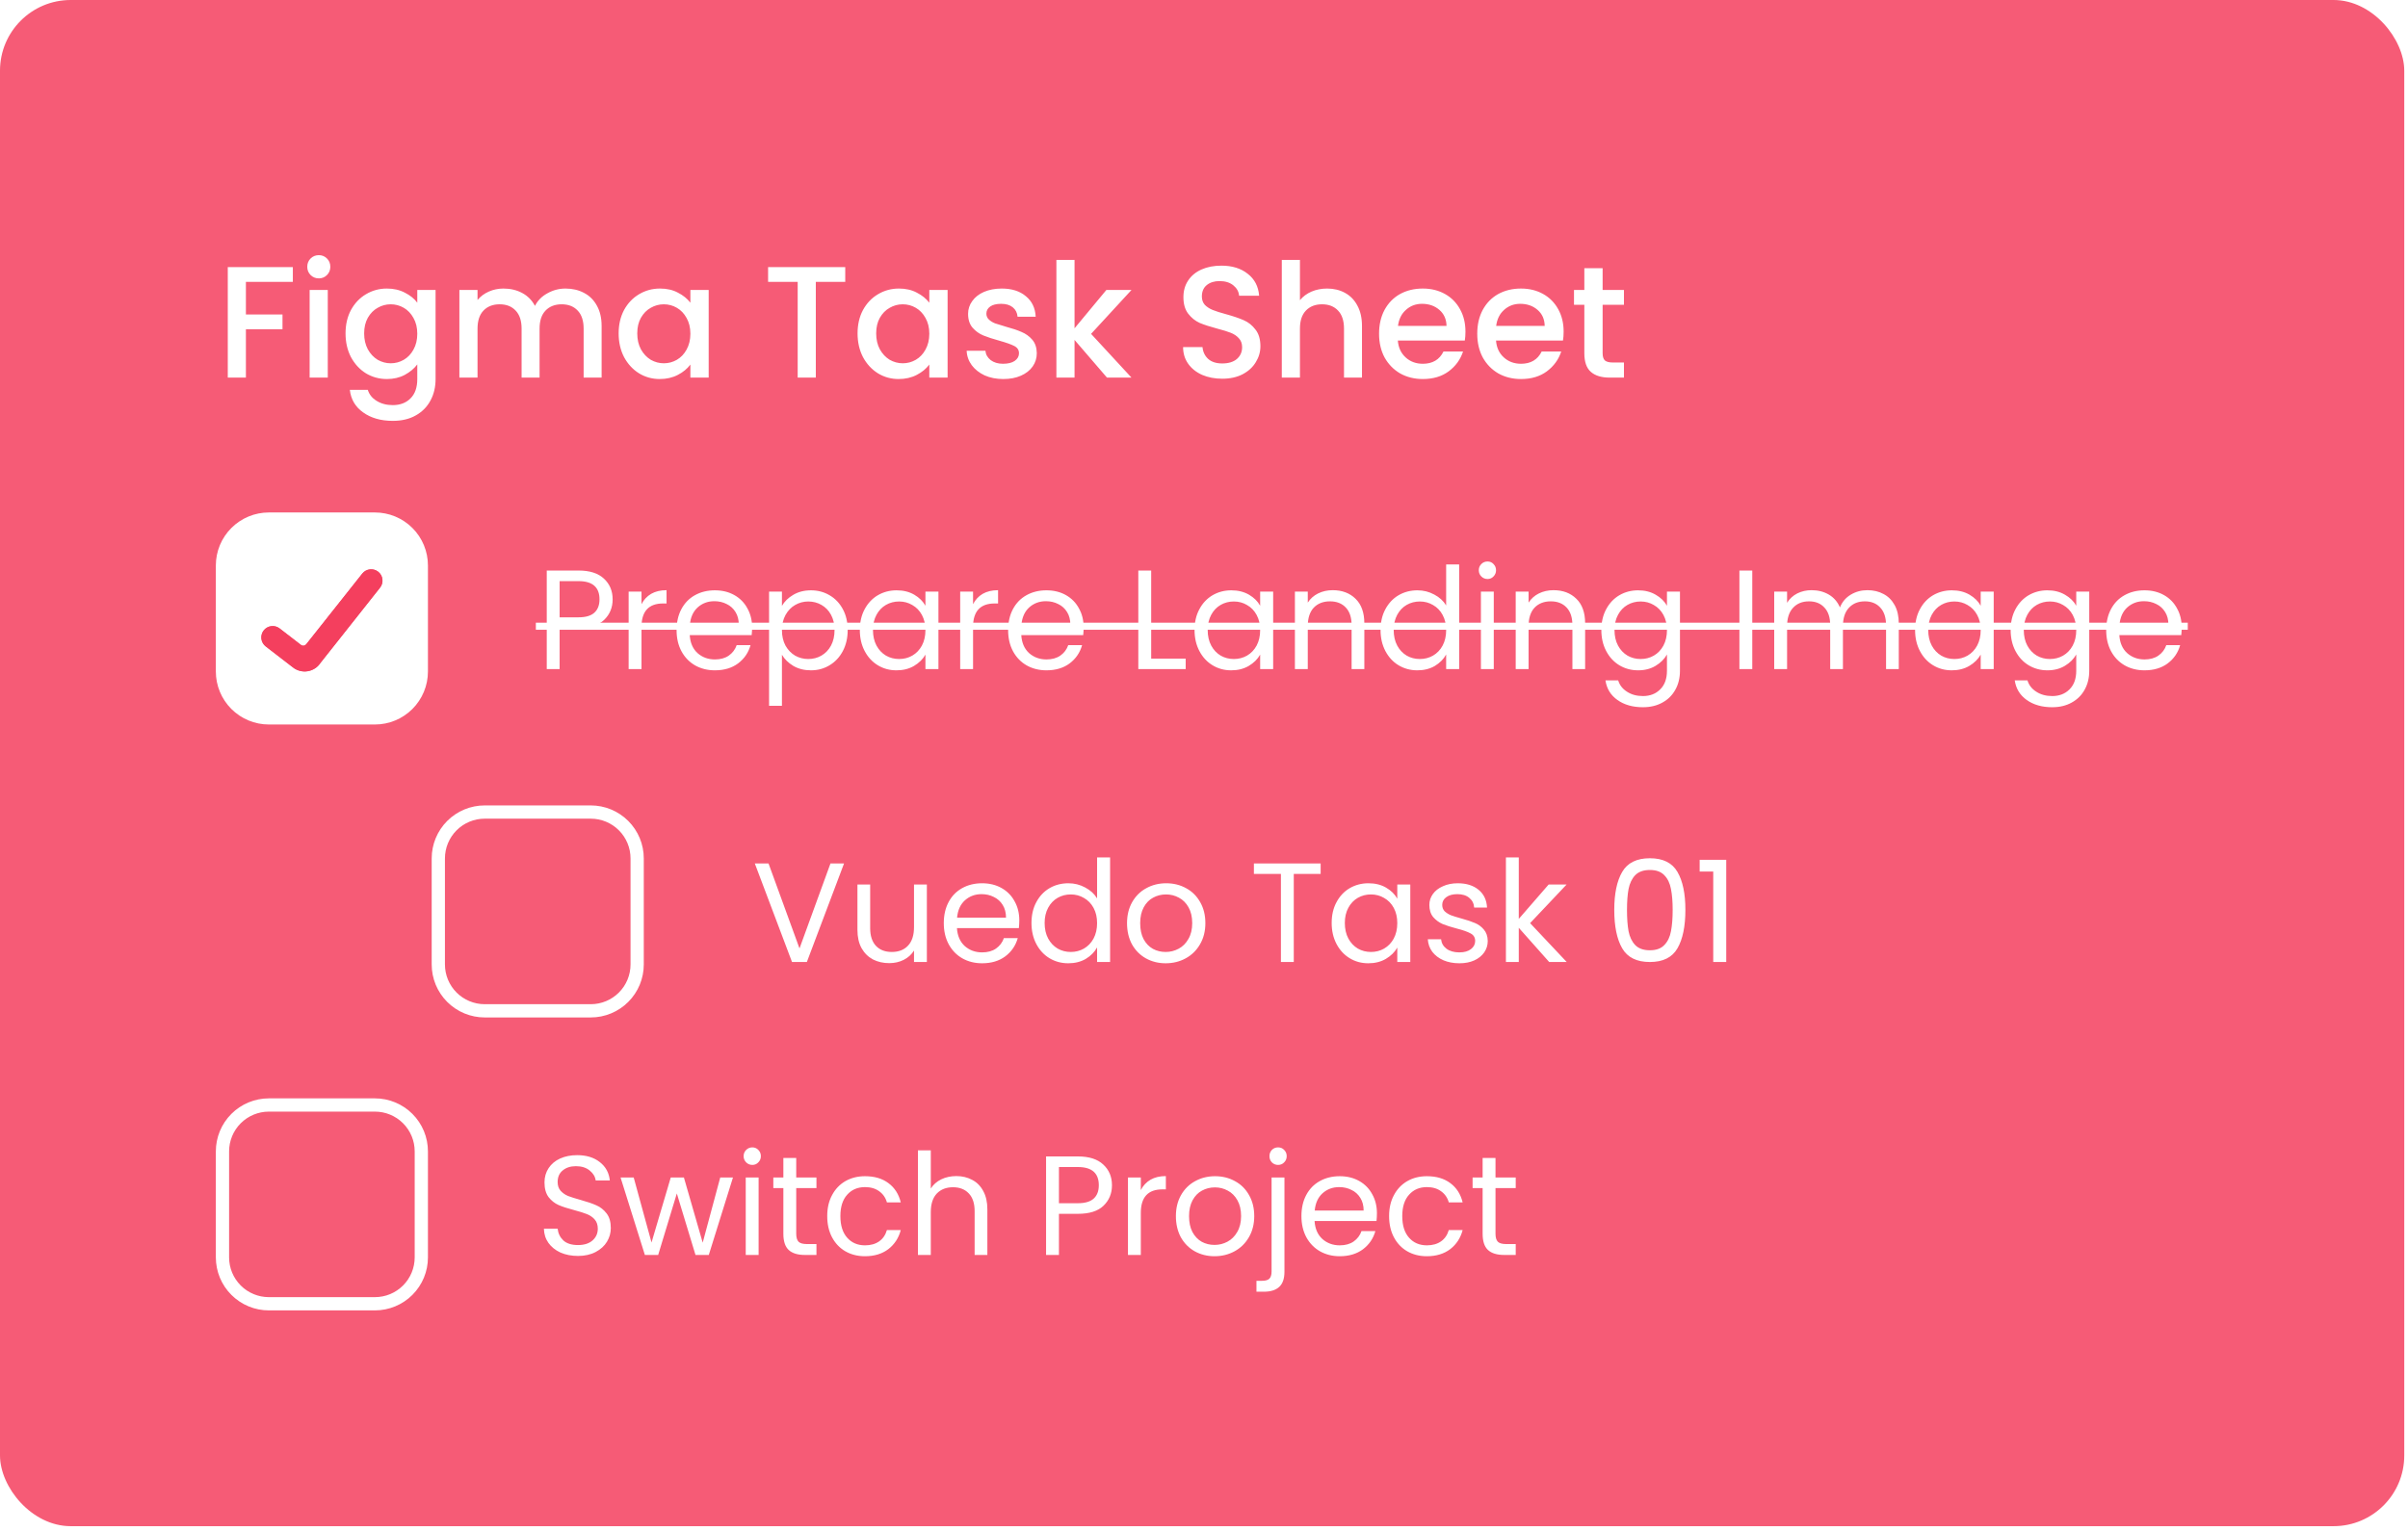 <svg width="357" height="227" viewBox="0 0 357 227" fill="none" xmlns="http://www.w3.org/2000/svg">
<g filter="url(#filter0_b_101_182)">
<rect width="356.445" height="226.336" rx="10.482" fill="#F43F5E" fill-opacity="0.85"/>
<path d="M43.415 39.609V41.803H36.457V46.637H41.882V48.831H36.457V56H33.769V39.609H43.415ZM47.274 41.284C46.787 41.284 46.378 41.118 46.048 40.788C45.718 40.458 45.553 40.049 45.553 39.562C45.553 39.075 45.718 38.666 46.048 38.336C46.378 38.005 46.787 37.84 47.274 37.84C47.746 37.84 48.147 38.005 48.477 38.336C48.807 38.666 48.972 39.075 48.972 39.562C48.972 40.049 48.807 40.458 48.477 40.788C48.147 41.118 47.746 41.284 47.274 41.284ZM48.595 43.005V56H45.906V43.005H48.595ZM57.36 42.793C58.367 42.793 59.255 42.997 60.025 43.406C60.811 43.799 61.425 44.294 61.865 44.892V43.005H64.577V56.212C64.577 57.407 64.325 58.468 63.822 59.396C63.319 60.339 62.588 61.078 61.629 61.613C60.686 62.148 59.554 62.415 58.233 62.415C56.472 62.415 55.01 61.998 53.846 61.165C52.683 60.347 52.023 59.231 51.865 57.816H54.53C54.735 58.492 55.167 59.035 55.827 59.443C56.503 59.868 57.305 60.08 58.233 60.08C59.318 60.08 60.19 59.75 60.851 59.09C61.527 58.429 61.865 57.47 61.865 56.212V54.042C61.409 54.656 60.788 55.175 60.002 55.599C59.231 56.008 58.351 56.212 57.36 56.212C56.228 56.212 55.191 55.929 54.247 55.363C53.32 54.782 52.581 53.98 52.03 52.958C51.496 51.92 51.228 50.749 51.228 49.444C51.228 48.139 51.496 46.983 52.03 45.977C52.581 44.971 53.32 44.192 54.247 43.642C55.191 43.076 56.228 42.793 57.36 42.793ZM61.865 49.491C61.865 48.595 61.676 47.816 61.299 47.156C60.937 46.496 60.458 45.992 59.86 45.647C59.263 45.301 58.618 45.128 57.926 45.128C57.234 45.128 56.59 45.301 55.992 45.647C55.395 45.977 54.908 46.472 54.53 47.132C54.169 47.777 53.988 48.547 53.988 49.444C53.988 50.34 54.169 51.126 54.53 51.802C54.908 52.478 55.395 52.997 55.992 53.359C56.606 53.705 57.25 53.877 57.926 53.877C58.618 53.877 59.263 53.705 59.86 53.359C60.458 53.013 60.937 52.51 61.299 51.849C61.676 51.173 61.865 50.387 61.865 49.491ZM83.839 42.793C84.861 42.793 85.773 43.005 86.575 43.43C87.392 43.854 88.029 44.483 88.485 45.316C88.957 46.15 89.192 47.156 89.192 48.335V56H86.527V48.736C86.527 47.573 86.237 46.684 85.655 46.071C85.073 45.442 84.279 45.128 83.273 45.128C82.266 45.128 81.465 45.442 80.867 46.071C80.285 46.684 79.995 47.573 79.995 48.736V56H77.33V48.736C77.33 47.573 77.039 46.684 76.457 46.071C75.875 45.442 75.081 45.128 74.075 45.128C73.069 45.128 72.267 45.442 71.669 46.071C71.088 46.684 70.797 47.573 70.797 48.736V56H68.108V43.005H70.797V44.491C71.237 43.956 71.795 43.54 72.471 43.241C73.147 42.942 73.871 42.793 74.641 42.793C75.679 42.793 76.606 43.013 77.424 43.453C78.242 43.894 78.87 44.53 79.311 45.364C79.704 44.578 80.317 43.956 81.15 43.501C81.984 43.029 82.88 42.793 83.839 42.793ZM91.717 49.444C91.717 48.139 91.985 46.983 92.519 45.977C93.069 44.971 93.808 44.192 94.736 43.642C95.679 43.076 96.717 42.793 97.849 42.793C98.871 42.793 99.759 42.997 100.514 43.406C101.285 43.799 101.898 44.294 102.354 44.892V43.005H105.066V56H102.354V54.066C101.898 54.679 101.277 55.19 100.491 55.599C99.704 56.008 98.808 56.212 97.802 56.212C96.686 56.212 95.664 55.929 94.736 55.363C93.808 54.782 93.069 53.98 92.519 52.958C91.985 51.92 91.717 50.749 91.717 49.444ZM102.354 49.491C102.354 48.595 102.165 47.816 101.788 47.156C101.426 46.496 100.946 45.992 100.349 45.647C99.752 45.301 99.107 45.128 98.415 45.128C97.723 45.128 97.079 45.301 96.481 45.647C95.884 45.977 95.396 46.472 95.019 47.132C94.657 47.777 94.477 48.547 94.477 49.444C94.477 50.34 94.657 51.126 95.019 51.802C95.396 52.478 95.884 52.997 96.481 53.359C97.094 53.705 97.739 53.877 98.415 53.877C99.107 53.877 99.752 53.705 100.349 53.359C100.946 53.013 101.426 52.51 101.788 51.849C102.165 51.173 102.354 50.387 102.354 49.491ZM125.313 39.609V41.803H120.95V56H118.261V41.803H113.874V39.609H125.313ZM127.139 49.444C127.139 48.139 127.407 46.983 127.941 45.977C128.491 44.971 129.23 44.192 130.158 43.642C131.101 43.076 132.139 42.793 133.271 42.793C134.293 42.793 135.181 42.997 135.936 43.406C136.706 43.799 137.32 44.294 137.776 44.892V43.005H140.488V56H137.776V54.066C137.32 54.679 136.699 55.19 135.913 55.599C135.126 56.008 134.23 56.212 133.224 56.212C132.108 56.212 131.086 55.929 130.158 55.363C129.23 54.782 128.491 53.98 127.941 52.958C127.407 51.92 127.139 50.749 127.139 49.444ZM137.776 49.491C137.776 48.595 137.587 47.816 137.21 47.156C136.848 46.496 136.368 45.992 135.771 45.647C135.174 45.301 134.529 45.128 133.837 45.128C133.145 45.128 132.501 45.301 131.903 45.647C131.306 45.977 130.818 46.472 130.441 47.132C130.079 47.777 129.899 48.547 129.899 49.444C129.899 50.34 130.079 51.126 130.441 51.802C130.818 52.478 131.306 52.997 131.903 53.359C132.516 53.705 133.161 53.877 133.837 53.877C134.529 53.877 135.174 53.705 135.771 53.359C136.368 53.013 136.848 52.51 137.21 51.849C137.587 51.173 137.776 50.387 137.776 49.491ZM148.736 56.212C147.714 56.212 146.794 56.031 145.977 55.67C145.175 55.292 144.538 54.789 144.066 54.16C143.595 53.516 143.343 52.8 143.312 52.014H146.094C146.142 52.565 146.401 53.028 146.873 53.406C147.36 53.767 147.965 53.948 148.689 53.948C149.443 53.948 150.025 53.807 150.434 53.524C150.858 53.225 151.071 52.848 151.071 52.392C151.071 51.904 150.835 51.543 150.363 51.307C149.907 51.071 149.176 50.812 148.17 50.529C147.195 50.261 146.401 50.002 145.788 49.75C145.175 49.499 144.64 49.114 144.184 48.595C143.744 48.076 143.524 47.392 143.524 46.543C143.524 45.851 143.728 45.222 144.137 44.656C144.546 44.074 145.128 43.618 145.882 43.288C146.653 42.958 147.533 42.793 148.524 42.793C150.002 42.793 151.189 43.17 152.085 43.925C152.997 44.664 153.484 45.678 153.547 46.967H150.858C150.811 46.386 150.575 45.922 150.151 45.576C149.726 45.23 149.153 45.057 148.429 45.057C147.722 45.057 147.179 45.191 146.802 45.458C146.425 45.725 146.236 46.079 146.236 46.519C146.236 46.865 146.362 47.156 146.613 47.392C146.865 47.628 147.171 47.816 147.533 47.958C147.895 48.084 148.429 48.249 149.137 48.453C150.08 48.705 150.851 48.964 151.448 49.231C152.061 49.483 152.588 49.86 153.028 50.363C153.468 50.867 153.696 51.535 153.712 52.368C153.712 53.107 153.508 53.767 153.099 54.349C152.69 54.931 152.108 55.387 151.354 55.717C150.615 56.047 149.742 56.212 148.736 56.212ZM161.758 49.514L167.749 56H164.117L159.306 50.411V56H156.617V38.548H159.306V48.689L164.023 43.005H167.749L161.758 49.514ZM181.203 56.165C180.102 56.165 179.112 55.976 178.231 55.599C177.351 55.206 176.659 54.656 176.156 53.948C175.653 53.241 175.401 52.415 175.401 51.472H178.278C178.341 52.179 178.617 52.761 179.104 53.217C179.607 53.673 180.307 53.901 181.203 53.901C182.131 53.901 182.854 53.681 183.373 53.241C183.891 52.785 184.151 52.203 184.151 51.495C184.151 50.945 183.986 50.497 183.656 50.151C183.341 49.805 182.94 49.538 182.453 49.349C181.981 49.161 181.321 48.956 180.472 48.736C179.403 48.453 178.53 48.17 177.854 47.887C177.194 47.588 176.628 47.132 176.156 46.519C175.684 45.906 175.448 45.089 175.448 44.066C175.448 43.123 175.684 42.298 176.156 41.59C176.628 40.883 177.288 40.34 178.137 39.963C178.986 39.586 179.969 39.397 181.085 39.397C182.673 39.397 183.97 39.798 184.976 40.6C185.998 41.386 186.564 42.471 186.674 43.854H183.703C183.656 43.257 183.373 42.746 182.854 42.321C182.335 41.897 181.651 41.684 180.802 41.684C180.032 41.684 179.403 41.881 178.915 42.274C178.428 42.667 178.184 43.233 178.184 43.972C178.184 44.475 178.333 44.892 178.632 45.222C178.947 45.537 179.34 45.788 179.811 45.977C180.283 46.166 180.928 46.37 181.745 46.59C182.83 46.889 183.711 47.188 184.387 47.486C185.079 47.785 185.66 48.249 186.132 48.878C186.619 49.491 186.863 50.316 186.863 51.354C186.863 52.187 186.635 52.973 186.179 53.712C185.739 54.451 185.086 55.049 184.222 55.505C183.373 55.945 182.366 56.165 181.203 56.165ZM196.757 42.793C197.747 42.793 198.628 43.005 199.398 43.43C200.184 43.854 200.798 44.483 201.238 45.316C201.694 46.15 201.922 47.156 201.922 48.335V56H199.257V48.736C199.257 47.573 198.966 46.684 198.384 46.071C197.802 45.442 197.008 45.128 196.002 45.128C194.996 45.128 194.194 45.442 193.597 46.071C193.015 46.684 192.724 47.573 192.724 48.736V56H190.035V38.548H192.724V44.515C193.18 43.964 193.754 43.54 194.446 43.241C195.153 42.942 195.924 42.793 196.757 42.793ZM217.261 49.184C217.261 49.672 217.23 50.112 217.167 50.505H207.238C207.317 51.543 207.702 52.376 208.394 53.005C209.085 53.634 209.934 53.948 210.941 53.948C212.387 53.948 213.409 53.343 214.006 52.132H216.907C216.514 53.327 215.799 54.31 214.761 55.08C213.739 55.835 212.466 56.212 210.941 56.212C209.698 56.212 208.582 55.937 207.592 55.387C206.617 54.821 205.846 54.035 205.28 53.028C204.73 52.007 204.455 50.827 204.455 49.491C204.455 48.154 204.722 46.983 205.257 45.977C205.807 44.955 206.57 44.169 207.544 43.618C208.535 43.068 209.667 42.793 210.941 42.793C212.167 42.793 213.26 43.06 214.219 43.595C215.178 44.129 215.925 44.884 216.459 45.859C216.994 46.818 217.261 47.926 217.261 49.184ZM214.455 48.335C214.439 47.345 214.085 46.551 213.393 45.953C212.702 45.356 211.845 45.057 210.823 45.057C209.895 45.057 209.101 45.356 208.441 45.953C207.78 46.535 207.387 47.329 207.261 48.335H214.455ZM231.817 49.184C231.817 49.672 231.785 50.112 231.722 50.505H221.794C221.872 51.543 222.257 52.376 222.949 53.005C223.641 53.634 224.49 53.948 225.496 53.948C226.943 53.948 227.965 53.343 228.562 52.132H231.463C231.07 53.327 230.355 54.31 229.317 55.08C228.295 55.835 227.021 56.212 225.496 56.212C224.254 56.212 223.138 55.937 222.147 55.387C221.173 54.821 220.402 54.035 219.836 53.028C219.286 52.007 219.011 50.827 219.011 49.491C219.011 48.154 219.278 46.983 219.813 45.977C220.363 44.955 221.125 44.169 222.1 43.618C223.091 43.068 224.223 42.793 225.496 42.793C226.723 42.793 227.815 43.06 228.774 43.595C229.734 44.129 230.48 44.884 231.015 45.859C231.549 46.818 231.817 47.926 231.817 49.184ZM229.01 48.335C228.995 47.345 228.641 46.551 227.949 45.953C227.257 45.356 226.4 45.057 225.378 45.057C224.451 45.057 223.657 45.356 222.996 45.953C222.336 46.535 221.943 47.329 221.817 48.335H229.01ZM237.599 45.199V52.392C237.599 52.879 237.709 53.233 237.929 53.453C238.165 53.657 238.558 53.76 239.109 53.76H240.76V56H238.637C237.426 56 236.499 55.717 235.854 55.151C235.209 54.585 234.887 53.665 234.887 52.392V45.199H233.354V43.005H234.887V39.774H237.599V43.005H240.76V45.199H237.599Z" fill="white"/>
<g clip-path="url(#clip0_101_182)">
<path d="M63.445 83.861C63.445 81.776 62.617 79.777 61.143 78.302C59.668 76.828 57.669 76 55.584 76H39.861C37.776 76 35.777 76.828 34.303 78.302C32.828 79.777 32 81.776 32 83.861V99.584C32 101.669 32.828 103.668 34.303 105.143C35.777 106.617 37.776 107.445 39.861 107.445H55.584C57.669 107.445 59.668 106.617 61.143 105.143C62.617 103.668 63.445 101.669 63.445 99.584V83.861ZM56.067 84.787C56.241 84.924 56.386 85.093 56.494 85.287C56.602 85.48 56.671 85.692 56.696 85.912C56.722 86.132 56.704 86.354 56.643 86.567C56.583 86.78 56.481 86.979 56.343 87.152L47.511 98.31C47.297 98.638 47.017 98.917 46.688 99.129C46.36 99.342 45.99 99.484 45.604 99.545C45.218 99.606 44.822 99.586 44.444 99.486C44.066 99.385 43.713 99.207 43.408 98.962L39.394 95.864C39.04 95.592 38.809 95.189 38.752 94.746C38.695 94.303 38.816 93.855 39.089 93.501C39.361 93.148 39.764 92.917 40.207 92.859C40.65 92.802 41.098 92.923 41.452 93.196L44.618 95.642C44.736 95.731 44.885 95.771 45.031 95.752C45.178 95.733 45.311 95.657 45.402 95.541L53.713 85.058C53.99 84.711 54.393 84.488 54.834 84.437C55.275 84.386 55.718 84.512 56.067 84.787Z" fill="white"/>
<path d="M56.494 85.287C56.386 85.093 56.241 84.924 56.067 84.787C55.718 84.512 55.275 84.386 54.834 84.437C54.393 84.488 53.99 84.711 53.713 85.058L45.403 95.541C45.311 95.657 45.178 95.733 45.031 95.752C44.885 95.771 44.736 95.731 44.619 95.642L41.452 93.196C41.098 92.923 40.65 92.802 40.207 92.859C39.764 92.917 39.362 93.148 39.089 93.501C38.816 93.855 38.695 94.303 38.752 94.746C38.809 95.189 39.04 95.592 39.394 95.864L43.408 98.962C43.713 99.207 44.066 99.385 44.444 99.486C44.823 99.586 45.218 99.606 45.604 99.545C45.99 99.484 46.36 99.342 46.688 99.129C47.017 98.917 47.297 98.638 47.512 98.31L56.343 87.152C56.481 86.979 56.583 86.78 56.644 86.567C56.704 86.354 56.722 86.132 56.697 85.912C56.671 85.692 56.602 85.48 56.494 85.287Z" fill="#F43F5E"/>
</g>
<path d="M90.828 88.888C90.828 90.103 90.409 91.117 89.571 91.927C88.746 92.724 87.481 93.122 85.776 93.122H82.967V99.223H81.059V84.611H85.776C87.425 84.611 88.676 85.009 89.529 85.806C90.395 86.603 90.828 87.63 90.828 88.888ZM85.776 91.55C86.838 91.55 87.621 91.319 88.124 90.858C88.627 90.397 88.879 89.74 88.879 88.888C88.879 87.085 87.845 86.183 85.776 86.183H82.967V91.55H85.776ZM95.107 89.6C95.442 88.944 95.918 88.433 96.533 88.07C97.162 87.707 97.923 87.525 98.818 87.525V89.496H98.314C96.176 89.496 95.107 90.656 95.107 92.975V99.223H93.199V87.735H95.107V89.6ZM111.502 93.038C111.502 93.402 111.481 93.786 111.439 94.191H102.257C102.327 95.323 102.711 96.211 103.41 96.854C104.122 97.483 104.982 97.797 105.988 97.797C106.813 97.797 107.498 97.609 108.043 97.231C108.602 96.84 108.993 96.323 109.217 95.68H111.271C110.963 96.784 110.349 97.685 109.426 98.384C108.504 99.069 107.358 99.411 105.988 99.411C104.898 99.411 103.92 99.167 103.053 98.678C102.201 98.189 101.53 97.497 101.041 96.602C100.552 95.694 100.307 94.646 100.307 93.458C100.307 92.27 100.545 91.229 101.02 90.334C101.495 89.44 102.159 88.755 103.011 88.28C103.878 87.791 104.87 87.546 105.988 87.546C107.078 87.546 108.043 87.784 108.881 88.259C109.72 88.734 110.363 89.391 110.81 90.229C111.271 91.054 111.502 91.99 111.502 93.038ZM109.531 92.64C109.531 91.913 109.37 91.291 109.049 90.774C108.727 90.243 108.287 89.845 107.728 89.579C107.183 89.3 106.575 89.16 105.904 89.16C104.94 89.16 104.115 89.468 103.431 90.083C102.76 90.698 102.375 91.55 102.278 92.64H109.531ZM115.927 89.852C116.305 89.195 116.864 88.65 117.604 88.217C118.359 87.77 119.233 87.546 120.225 87.546C121.245 87.546 122.167 87.791 122.992 88.28C123.831 88.769 124.487 89.461 124.963 90.355C125.438 91.236 125.675 92.263 125.675 93.437C125.675 94.597 125.438 95.631 124.963 96.539C124.487 97.448 123.831 98.153 122.992 98.657C122.167 99.16 121.245 99.411 120.225 99.411C119.247 99.411 118.38 99.195 117.625 98.761C116.885 98.314 116.319 97.762 115.927 97.105V104.673H114.02V87.735H115.927V89.852ZM123.726 93.437C123.726 92.57 123.551 91.816 123.202 91.173C122.852 90.53 122.377 90.041 121.776 89.705C121.189 89.37 120.539 89.202 119.827 89.202C119.128 89.202 118.478 89.377 117.877 89.726C117.29 90.062 116.815 90.558 116.451 91.215C116.102 91.858 115.927 92.605 115.927 93.458C115.927 94.324 116.102 95.086 116.451 95.743C116.815 96.386 117.29 96.882 117.877 97.231C118.478 97.567 119.128 97.734 119.827 97.734C120.539 97.734 121.189 97.567 121.776 97.231C122.377 96.882 122.852 96.386 123.202 95.743C123.551 95.086 123.726 94.317 123.726 93.437ZM127.474 93.437C127.474 92.263 127.711 91.236 128.186 90.355C128.662 89.461 129.311 88.769 130.136 88.28C130.975 87.791 131.904 87.546 132.924 87.546C133.93 87.546 134.804 87.763 135.545 88.196C136.285 88.629 136.837 89.174 137.201 89.831V87.735H139.129V99.223H137.201V97.084C136.823 97.755 136.257 98.314 135.503 98.761C134.762 99.195 133.895 99.411 132.903 99.411C131.883 99.411 130.961 99.16 130.136 98.657C129.311 98.153 128.662 97.448 128.186 96.539C127.711 95.631 127.474 94.597 127.474 93.437ZM137.201 93.458C137.201 92.591 137.026 91.837 136.677 91.194C136.327 90.551 135.852 90.062 135.251 89.726C134.664 89.377 134.014 89.202 133.301 89.202C132.589 89.202 131.939 89.37 131.352 89.705C130.765 90.041 130.297 90.53 129.947 91.173C129.598 91.816 129.423 92.57 129.423 93.437C129.423 94.317 129.598 95.086 129.947 95.743C130.297 96.386 130.765 96.882 131.352 97.231C131.939 97.567 132.589 97.734 133.301 97.734C134.014 97.734 134.664 97.567 135.251 97.231C135.852 96.882 136.327 96.386 136.677 95.743C137.026 95.086 137.201 94.324 137.201 93.458ZM144.261 89.6C144.596 88.944 145.071 88.433 145.686 88.07C146.315 87.707 147.077 87.525 147.971 87.525V89.496H147.468C145.33 89.496 144.261 90.656 144.261 92.975V99.223H142.353V87.735H144.261V89.6ZM160.655 93.038C160.655 93.402 160.634 93.786 160.592 94.191H151.41C151.48 95.323 151.865 96.211 152.563 96.854C153.276 97.483 154.136 97.797 155.142 97.797C155.966 97.797 156.651 97.609 157.196 97.231C157.755 96.84 158.147 96.323 158.37 95.68H160.425C160.117 96.784 159.502 97.685 158.58 98.384C157.657 99.069 156.511 99.411 155.142 99.411C154.052 99.411 153.073 99.167 152.207 98.678C151.354 98.189 150.684 97.497 150.194 96.602C149.705 95.694 149.461 94.646 149.461 93.458C149.461 92.27 149.698 91.229 150.173 90.334C150.649 89.44 151.313 88.755 152.165 88.28C153.032 87.791 154.024 87.546 155.142 87.546C156.232 87.546 157.196 87.784 158.035 88.259C158.873 88.734 159.516 89.391 159.963 90.229C160.425 91.054 160.655 91.99 160.655 93.038ZM158.685 92.64C158.685 91.913 158.524 91.291 158.203 90.774C157.881 90.243 157.441 89.845 156.882 89.579C156.337 89.3 155.729 89.16 155.058 89.16C154.094 89.16 153.269 89.468 152.584 90.083C151.913 90.698 151.529 91.55 151.431 92.64H158.685ZM170.67 97.671H175.785V99.223H168.762V84.611H170.67V97.671ZM177.098 93.437C177.098 92.263 177.336 91.236 177.811 90.355C178.286 89.461 178.936 88.769 179.761 88.28C180.599 87.791 181.528 87.546 182.549 87.546C183.555 87.546 184.428 87.763 185.169 88.196C185.91 88.629 186.462 89.174 186.825 89.831V87.735H188.754V99.223H186.825V97.084C186.448 97.755 185.882 98.314 185.127 98.761C184.386 99.195 183.52 99.411 182.528 99.411C181.507 99.411 180.585 99.16 179.761 98.657C178.936 98.153 178.286 97.448 177.811 96.539C177.336 95.631 177.098 94.597 177.098 93.437ZM186.825 93.458C186.825 92.591 186.651 91.837 186.301 91.194C185.952 90.551 185.477 90.062 184.876 89.726C184.289 89.377 183.639 89.202 182.926 89.202C182.213 89.202 181.563 89.37 180.976 89.705C180.389 90.041 179.921 90.53 179.572 91.173C179.222 91.816 179.048 92.57 179.048 93.437C179.048 94.317 179.222 95.086 179.572 95.743C179.921 96.386 180.389 96.882 180.976 97.231C181.563 97.567 182.213 97.734 182.926 97.734C183.639 97.734 184.289 97.567 184.876 97.231C185.477 96.882 185.952 96.386 186.301 95.743C186.651 95.086 186.825 94.324 186.825 93.458ZM197.575 87.525C198.972 87.525 200.105 87.951 200.971 88.804C201.837 89.642 202.271 90.858 202.271 92.451V99.223H200.384V92.724C200.384 91.578 200.098 90.704 199.525 90.103C198.952 89.489 198.169 89.181 197.177 89.181C196.17 89.181 195.367 89.496 194.766 90.124C194.179 90.753 193.885 91.669 193.885 92.871V99.223H191.978V87.735H193.885V89.37C194.263 88.783 194.773 88.329 195.416 88.007C196.073 87.686 196.792 87.525 197.575 87.525ZM204.674 93.437C204.674 92.263 204.912 91.236 205.387 90.355C205.862 89.461 206.512 88.769 207.337 88.28C208.175 87.791 209.111 87.546 210.146 87.546C211.04 87.546 211.872 87.756 212.64 88.175C213.409 88.58 213.996 89.118 214.401 89.789V83.71H216.33V99.223H214.401V97.063C214.024 97.748 213.465 98.314 212.724 98.761C211.983 99.195 211.117 99.411 210.125 99.411C209.104 99.411 208.175 99.16 207.337 98.657C206.512 98.153 205.862 97.448 205.387 96.539C204.912 95.631 204.674 94.597 204.674 93.437ZM214.401 93.458C214.401 92.591 214.227 91.837 213.877 91.194C213.528 90.551 213.053 90.062 212.452 89.726C211.865 89.377 211.215 89.202 210.502 89.202C209.789 89.202 209.139 89.37 208.552 89.705C207.965 90.041 207.497 90.53 207.148 91.173C206.798 91.816 206.624 92.57 206.624 93.437C206.624 94.317 206.798 95.086 207.148 95.743C207.497 96.386 207.965 96.882 208.552 97.231C209.139 97.567 209.789 97.734 210.502 97.734C211.215 97.734 211.865 97.567 212.452 97.231C213.053 96.882 213.528 96.386 213.877 95.743C214.227 95.086 214.401 94.324 214.401 93.458ZM220.539 85.869C220.176 85.869 219.868 85.743 219.617 85.492C219.365 85.24 219.239 84.933 219.239 84.569C219.239 84.206 219.365 83.898 219.617 83.647C219.868 83.395 220.176 83.269 220.539 83.269C220.888 83.269 221.182 83.395 221.419 83.647C221.671 83.898 221.797 84.206 221.797 84.569C221.797 84.933 221.671 85.24 221.419 85.492C221.182 85.743 220.888 85.869 220.539 85.869ZM221.461 87.735V99.223H219.554V87.735H221.461ZM230.31 87.525C231.707 87.525 232.84 87.951 233.706 88.804C234.573 89.642 235.006 90.858 235.006 92.451V99.223H233.119V92.724C233.119 91.578 232.833 90.704 232.26 90.103C231.687 89.489 230.904 89.181 229.912 89.181C228.905 89.181 228.102 89.496 227.501 90.124C226.914 90.753 226.62 91.669 226.62 92.871V99.223H224.713V87.735H226.62V89.37C226.998 88.783 227.508 88.329 228.151 88.007C228.808 87.686 229.527 87.525 230.31 87.525ZM242.86 87.546C243.852 87.546 244.718 87.763 245.459 88.196C246.214 88.629 246.773 89.174 247.136 89.831V87.735H249.065V99.474C249.065 100.522 248.841 101.452 248.394 102.262C247.947 103.087 247.304 103.73 246.465 104.191C245.641 104.652 244.677 104.883 243.572 104.883C242.063 104.883 240.805 104.526 239.799 103.814C238.793 103.101 238.199 102.13 238.017 100.9H239.904C240.113 101.599 240.547 102.158 241.204 102.577C241.86 103.01 242.65 103.227 243.572 103.227C244.621 103.227 245.473 102.898 246.13 102.241C246.801 101.585 247.136 100.662 247.136 99.474V97.063C246.759 97.734 246.2 98.293 245.459 98.74C244.718 99.188 243.852 99.411 242.86 99.411C241.839 99.411 240.91 99.16 240.072 98.657C239.247 98.153 238.597 97.448 238.122 96.539C237.647 95.631 237.409 94.597 237.409 93.437C237.409 92.263 237.647 91.236 238.122 90.355C238.597 89.461 239.247 88.769 240.072 88.28C240.91 87.791 241.839 87.546 242.86 87.546ZM247.136 93.458C247.136 92.591 246.962 91.837 246.612 91.194C246.263 90.551 245.788 90.062 245.187 89.726C244.6 89.377 243.95 89.202 243.237 89.202C242.524 89.202 241.874 89.37 241.287 89.705C240.7 90.041 240.232 90.53 239.883 91.173C239.533 91.816 239.359 92.57 239.359 93.437C239.359 94.317 239.533 95.086 239.883 95.743C240.232 96.386 240.7 96.882 241.287 97.231C241.874 97.567 242.524 97.734 243.237 97.734C243.95 97.734 244.6 97.567 245.187 97.231C245.788 96.882 246.263 96.386 246.612 95.743C246.962 95.086 247.136 94.324 247.136 93.458ZM259.785 84.611V99.223H257.878V84.611H259.785ZM276.852 87.525C277.746 87.525 278.543 87.714 279.241 88.091C279.94 88.454 280.492 89.006 280.897 89.747C281.303 90.488 281.505 91.389 281.505 92.451V99.223H279.619V92.724C279.619 91.578 279.332 90.704 278.759 90.103C278.2 89.489 277.438 89.181 276.474 89.181C275.482 89.181 274.692 89.503 274.105 90.145C273.518 90.774 273.225 91.69 273.225 92.892V99.223H271.338V92.724C271.338 91.578 271.052 90.704 270.479 90.103C269.92 89.489 269.158 89.181 268.194 89.181C267.201 89.181 266.412 89.503 265.825 90.145C265.238 90.774 264.944 91.69 264.944 92.892V99.223H263.037V87.735H264.944V89.391C265.322 88.79 265.825 88.329 266.454 88.007C267.097 87.686 267.802 87.525 268.571 87.525C269.535 87.525 270.388 87.742 271.128 88.175C271.869 88.608 272.421 89.244 272.785 90.083C273.106 89.272 273.637 88.643 274.378 88.196C275.119 87.749 275.943 87.525 276.852 87.525ZM283.922 93.437C283.922 92.263 284.16 91.236 284.635 90.355C285.11 89.461 285.76 88.769 286.584 88.28C287.423 87.791 288.352 87.546 289.372 87.546C290.379 87.546 291.252 87.763 291.993 88.196C292.734 88.629 293.286 89.174 293.649 89.831V87.735H295.578V99.223H293.649V97.084C293.272 97.755 292.706 98.314 291.951 98.761C291.21 99.195 290.344 99.411 289.352 99.411C288.331 99.411 287.409 99.16 286.584 98.657C285.76 98.153 285.11 97.448 284.635 96.539C284.16 95.631 283.922 94.597 283.922 93.437ZM293.649 93.458C293.649 92.591 293.474 91.837 293.125 91.194C292.776 90.551 292.3 90.062 291.699 89.726C291.112 89.377 290.463 89.202 289.75 89.202C289.037 89.202 288.387 89.37 287.8 89.705C287.213 90.041 286.745 90.53 286.396 91.173C286.046 91.816 285.872 92.57 285.872 93.437C285.872 94.317 286.046 95.086 286.396 95.743C286.745 96.386 287.213 96.882 287.8 97.231C288.387 97.567 289.037 97.734 289.75 97.734C290.463 97.734 291.112 97.567 291.699 97.231C292.3 96.882 292.776 96.386 293.125 95.743C293.474 95.086 293.649 94.324 293.649 93.458ZM303.539 87.546C304.531 87.546 305.398 87.763 306.139 88.196C306.893 88.629 307.452 89.174 307.816 89.831V87.735H309.744V99.474C309.744 100.522 309.521 101.452 309.074 102.262C308.626 103.087 307.983 103.73 307.145 104.191C306.32 104.652 305.356 104.883 304.252 104.883C302.743 104.883 301.485 104.526 300.479 103.814C299.472 103.101 298.878 102.13 298.697 100.9H300.583C300.793 101.599 301.226 102.158 301.883 102.577C302.54 103.01 303.33 103.227 304.252 103.227C305.3 103.227 306.153 102.898 306.81 102.241C307.48 101.585 307.816 100.662 307.816 99.474V97.063C307.438 97.734 306.879 98.293 306.139 98.74C305.398 99.188 304.531 99.411 303.539 99.411C302.519 99.411 301.59 99.16 300.751 98.657C299.926 98.153 299.277 97.448 298.801 96.539C298.326 95.631 298.089 94.597 298.089 93.437C298.089 92.263 298.326 91.236 298.801 90.355C299.277 89.461 299.926 88.769 300.751 88.28C301.59 87.791 302.519 87.546 303.539 87.546ZM307.816 93.458C307.816 92.591 307.641 91.837 307.292 91.194C306.942 90.551 306.467 90.062 305.866 89.726C305.279 89.377 304.629 89.202 303.917 89.202C303.204 89.202 302.554 89.37 301.967 89.705C301.38 90.041 300.912 90.53 300.562 91.173C300.213 91.816 300.038 92.57 300.038 93.437C300.038 94.317 300.213 95.086 300.562 95.743C300.912 96.386 301.38 96.882 301.967 97.231C302.554 97.567 303.204 97.734 303.917 97.734C304.629 97.734 305.279 97.567 305.866 97.231C306.467 96.882 306.942 96.386 307.292 95.743C307.641 95.086 307.816 94.324 307.816 93.458ZM323.45 93.038C323.45 93.402 323.429 93.786 323.387 94.191H314.205C314.275 95.323 314.659 96.211 315.358 96.854C316.071 97.483 316.93 97.797 317.937 97.797C318.761 97.797 319.446 97.609 319.991 97.231C320.55 96.84 320.941 96.323 321.165 95.68H323.219C322.912 96.784 322.297 97.685 321.375 98.384C320.452 99.069 319.306 99.411 317.937 99.411C316.846 99.411 315.868 99.167 315.002 98.678C314.149 98.189 313.478 97.497 312.989 96.602C312.5 95.694 312.255 94.646 312.255 93.458C312.255 92.27 312.493 91.229 312.968 90.334C313.443 89.44 314.107 88.755 314.96 88.28C315.826 87.791 316.818 87.546 317.937 87.546C319.027 87.546 319.991 87.784 320.83 88.259C321.668 88.734 322.311 89.391 322.758 90.229C323.219 91.054 323.45 91.99 323.45 93.038ZM321.479 92.64C321.479 91.913 321.319 91.291 320.997 90.774C320.676 90.243 320.236 89.845 319.677 89.579C319.131 89.3 318.524 89.16 317.853 89.16C316.888 89.16 316.064 89.468 315.379 90.083C314.708 90.698 314.324 91.55 314.226 92.64H321.479Z" fill="white"/>
<path d="M79.445 92.347H324.351V93.395H79.445V92.347Z" fill="white"/>
<g clip-path="url(#clip1_101_182)">
<path d="M92.448 122.443C93.738 123.733 94.463 125.482 94.463 127.307V143.029C94.463 144.854 93.738 146.603 92.448 147.893C91.158 149.183 89.408 149.908 87.584 149.908H71.861C70.037 149.908 68.287 149.183 66.997 147.893C65.707 146.603 64.983 144.854 64.983 143.029V127.307C64.983 125.482 65.707 123.733 66.997 122.443C68.287 121.153 70.037 120.428 71.861 120.428H87.584C89.408 120.428 91.158 121.153 92.448 122.443Z" stroke="white" stroke-width="1.965" stroke-linecap="round" stroke-linejoin="round"/>
</g>
<path d="M125.134 128.056L119.621 142.668H117.42L111.906 128.056H113.94L118.531 140.655L123.122 128.056H125.134ZM137.414 131.18V142.668H135.507V140.97C135.143 141.557 134.633 142.018 133.976 142.353C133.334 142.675 132.621 142.836 131.838 142.836C130.944 142.836 130.14 142.654 129.427 142.291C128.715 141.913 128.149 141.354 127.729 140.613C127.324 139.873 127.121 138.971 127.121 137.909V131.18H129.008V137.658C129.008 138.79 129.295 139.663 129.868 140.278C130.441 140.879 131.223 141.179 132.215 141.179C133.236 141.179 134.039 140.865 134.626 140.236C135.213 139.607 135.507 138.692 135.507 137.49V131.18H137.414ZM151.117 136.484C151.117 136.847 151.096 137.231 151.054 137.637H141.872C141.942 138.769 142.327 139.656 143.025 140.299C143.738 140.928 144.598 141.242 145.604 141.242C146.428 141.242 147.113 141.054 147.658 140.676C148.217 140.285 148.609 139.768 148.832 139.125H150.887C150.579 140.229 149.964 141.131 149.042 141.829C148.119 142.514 146.973 142.857 145.604 142.857C144.514 142.857 143.535 142.612 142.669 142.123C141.816 141.634 141.146 140.942 140.656 140.047C140.167 139.139 139.923 138.091 139.923 136.903C139.923 135.715 140.16 134.674 140.635 133.779C141.111 132.885 141.774 132.2 142.627 131.725C143.493 131.236 144.486 130.991 145.604 130.991C146.694 130.991 147.658 131.229 148.497 131.704C149.335 132.179 149.978 132.836 150.425 133.675C150.887 134.499 151.117 135.435 151.117 136.484ZM149.147 136.085C149.147 135.359 148.986 134.737 148.664 134.22C148.343 133.689 147.903 133.29 147.344 133.025C146.799 132.745 146.191 132.605 145.52 132.605C144.556 132.605 143.731 132.913 143.046 133.528C142.375 134.143 141.991 134.995 141.893 136.085H149.147ZM152.923 136.882C152.923 135.708 153.16 134.681 153.635 133.8C154.11 132.906 154.76 132.214 155.585 131.725C156.423 131.236 157.36 130.991 158.394 130.991C159.288 130.991 160.12 131.201 160.889 131.62C161.657 132.025 162.244 132.563 162.65 133.234V127.155H164.578V142.668H162.65V140.509C162.272 141.193 161.713 141.759 160.973 142.207C160.232 142.64 159.365 142.857 158.373 142.857C157.353 142.857 156.423 142.605 155.585 142.102C154.76 141.599 154.11 140.893 153.635 139.985C153.16 139.076 152.923 138.042 152.923 136.882ZM162.65 136.903C162.65 136.036 162.475 135.282 162.126 134.639C161.776 133.996 161.301 133.507 160.7 133.171C160.113 132.822 159.463 132.647 158.75 132.647C158.038 132.647 157.388 132.815 156.801 133.15C156.214 133.486 155.746 133.975 155.396 134.618C155.047 135.261 154.872 136.015 154.872 136.882C154.872 137.762 155.047 138.531 155.396 139.188C155.746 139.831 156.214 140.327 156.801 140.676C157.388 141.012 158.038 141.179 158.75 141.179C159.463 141.179 160.113 141.012 160.7 140.676C161.301 140.327 161.776 139.831 162.126 139.188C162.475 138.531 162.65 137.769 162.65 136.903ZM172.812 142.857C171.736 142.857 170.758 142.612 169.877 142.123C169.011 141.634 168.326 140.942 167.823 140.047C167.334 139.139 167.089 138.091 167.089 136.903C167.089 135.729 167.341 134.695 167.844 133.8C168.361 132.892 169.06 132.2 169.94 131.725C170.821 131.236 171.806 130.991 172.896 130.991C173.986 130.991 174.972 131.236 175.852 131.725C176.732 132.2 177.424 132.885 177.927 133.779C178.444 134.674 178.703 135.715 178.703 136.903C178.703 138.091 178.438 139.139 177.906 140.047C177.389 140.942 176.684 141.634 175.789 142.123C174.895 142.612 173.902 142.857 172.812 142.857ZM172.812 141.179C173.497 141.179 174.14 141.019 174.741 140.697C175.342 140.376 175.824 139.894 176.187 139.251C176.565 138.608 176.753 137.825 176.753 136.903C176.753 135.981 176.572 135.198 176.208 134.555C175.845 133.912 175.37 133.437 174.783 133.13C174.196 132.808 173.56 132.647 172.875 132.647C172.176 132.647 171.534 132.808 170.947 133.13C170.374 133.437 169.912 133.912 169.563 134.555C169.214 135.198 169.039 135.981 169.039 136.903C169.039 137.839 169.207 138.629 169.542 139.272C169.891 139.915 170.353 140.397 170.926 140.718C171.499 141.026 172.127 141.179 172.812 141.179ZM195.794 128.056V129.608H191.81V142.668H189.903V129.608H185.899V128.056H195.794ZM197.429 136.882C197.429 135.708 197.667 134.681 198.142 133.8C198.617 132.906 199.267 132.214 200.091 131.725C200.93 131.236 201.859 130.991 202.88 130.991C203.886 130.991 204.759 131.208 205.5 131.641C206.241 132.074 206.793 132.619 207.156 133.276V131.18H209.085V142.668H207.156V140.53C206.779 141.2 206.213 141.759 205.458 142.207C204.717 142.64 203.851 142.857 202.859 142.857C201.838 142.857 200.916 142.605 200.091 142.102C199.267 141.599 198.617 140.893 198.142 139.985C197.667 139.076 197.429 138.042 197.429 136.882ZM207.156 136.903C207.156 136.036 206.981 135.282 206.632 134.639C206.283 133.996 205.807 133.507 205.206 133.171C204.62 132.822 203.97 132.647 203.257 132.647C202.544 132.647 201.894 132.815 201.307 133.15C200.72 133.486 200.252 133.975 199.903 134.618C199.553 135.261 199.379 136.015 199.379 136.882C199.379 137.762 199.553 138.531 199.903 139.188C200.252 139.831 200.72 140.327 201.307 140.676C201.894 141.012 202.544 141.179 203.257 141.179C203.97 141.179 204.62 141.012 205.206 140.676C205.807 140.327 206.283 139.831 206.632 139.188C206.981 138.531 207.156 137.769 207.156 136.903ZM216.375 142.857C215.495 142.857 214.705 142.71 214.007 142.416C213.308 142.109 212.756 141.69 212.35 141.159C211.945 140.613 211.722 139.992 211.68 139.293H213.65C213.706 139.866 213.972 140.334 214.447 140.697C214.936 141.061 215.572 141.242 216.354 141.242C217.081 141.242 217.654 141.082 218.073 140.76C218.493 140.439 218.702 140.033 218.702 139.544C218.702 139.041 218.479 138.671 218.032 138.433C217.584 138.182 216.893 137.937 215.956 137.7C215.104 137.476 214.405 137.252 213.86 137.029C213.329 136.791 212.868 136.449 212.476 136.002C212.099 135.54 211.91 134.939 211.91 134.199C211.91 133.612 212.085 133.074 212.434 132.584C212.784 132.095 213.28 131.711 213.923 131.431C214.566 131.138 215.299 130.991 216.124 130.991C217.396 130.991 218.423 131.313 219.206 131.956C219.988 132.598 220.407 133.479 220.463 134.597H218.556C218.514 133.996 218.269 133.514 217.822 133.15C217.389 132.787 216.802 132.605 216.061 132.605C215.376 132.605 214.831 132.752 214.426 133.046C214.021 133.339 213.818 133.723 213.818 134.199C213.818 134.576 213.937 134.89 214.174 135.142C214.426 135.38 214.733 135.575 215.097 135.729C215.474 135.869 215.991 136.029 216.648 136.211C217.473 136.435 218.143 136.658 218.66 136.882C219.178 137.092 219.618 137.413 219.981 137.846C220.359 138.28 220.554 138.846 220.568 139.544C220.568 140.173 220.393 140.739 220.044 141.242C219.695 141.746 219.199 142.144 218.556 142.437C217.927 142.717 217.2 142.857 216.375 142.857ZM229.676 142.668L225.169 137.595V142.668H223.261V127.155H225.169V136.274L229.592 131.18H232.254L226.846 136.903L232.275 142.668H229.676ZM239.324 134.932C239.324 132.529 239.716 130.656 240.498 129.314C241.281 127.959 242.651 127.281 244.607 127.281C246.55 127.281 247.912 127.959 248.695 129.314C249.478 130.656 249.869 132.529 249.869 134.932C249.869 137.378 249.478 139.279 248.695 140.634C247.912 141.99 246.55 142.668 244.607 142.668C242.651 142.668 241.281 141.99 240.498 140.634C239.716 139.279 239.324 137.378 239.324 134.932ZM247.982 134.932C247.982 133.716 247.898 132.689 247.731 131.851C247.577 130.998 247.249 130.313 246.745 129.796C246.256 129.279 245.544 129.021 244.607 129.021C243.657 129.021 242.93 129.279 242.427 129.796C241.938 130.313 241.609 130.998 241.442 131.851C241.288 132.689 241.211 133.716 241.211 134.932C241.211 136.19 241.288 137.245 241.442 138.098C241.609 138.95 241.938 139.635 242.427 140.152C242.93 140.669 243.657 140.928 244.607 140.928C245.544 140.928 246.256 140.669 246.745 140.152C247.249 139.635 247.577 138.95 247.731 138.098C247.898 137.245 247.982 136.19 247.982 134.932ZM251.985 129.251V127.511H255.926V142.668H253.997V129.251H251.985Z" fill="white"/>
<g clip-path="url(#clip2_101_182)">
<path d="M60.448 165.888C61.738 167.178 62.463 168.927 62.463 170.752V186.474C62.463 188.299 61.738 190.048 60.448 191.338C59.158 192.628 57.408 193.353 55.584 193.353H39.861C38.037 193.353 36.287 192.628 34.997 191.338C33.707 190.048 32.983 188.299 32.983 186.474V170.752C32.983 168.927 33.707 167.178 34.997 165.888C36.287 164.598 38.037 163.873 39.861 163.873H55.584C57.408 163.873 59.158 164.598 60.448 165.888Z" stroke="white" stroke-width="1.965" stroke-linecap="round" stroke-linejoin="round"/>
</g>
<path d="M85.692 186.26C84.728 186.26 83.862 186.092 83.093 185.757C82.338 185.407 81.744 184.932 81.311 184.331C80.878 183.716 80.654 183.011 80.64 182.214H82.674C82.743 182.899 83.023 183.479 83.512 183.954C84.015 184.415 84.742 184.646 85.692 184.646C86.601 184.646 87.314 184.422 87.831 183.975C88.362 183.514 88.627 182.927 88.627 182.214C88.627 181.655 88.474 181.201 88.166 180.851C87.859 180.502 87.474 180.236 87.013 180.055C86.552 179.873 85.93 179.677 85.147 179.468C84.183 179.216 83.407 178.965 82.82 178.713C82.247 178.461 81.751 178.07 81.332 177.539C80.927 176.994 80.724 176.267 80.724 175.359C80.724 174.562 80.927 173.856 81.332 173.242C81.737 172.627 82.303 172.151 83.03 171.816C83.771 171.481 84.616 171.313 85.567 171.313C86.936 171.313 88.054 171.655 88.921 172.34C89.801 173.025 90.297 173.933 90.409 175.065H88.313C88.243 174.506 87.949 174.017 87.432 173.598C86.915 173.165 86.23 172.948 85.378 172.948C84.581 172.948 83.931 173.158 83.428 173.577C82.925 173.982 82.674 174.555 82.674 175.296C82.674 175.827 82.82 176.26 83.114 176.596C83.421 176.931 83.792 177.19 84.225 177.371C84.672 177.539 85.294 177.735 86.091 177.958C87.055 178.224 87.831 178.489 88.418 178.755C89.005 179.007 89.508 179.405 89.927 179.95C90.346 180.481 90.556 181.208 90.556 182.13C90.556 182.843 90.367 183.514 89.99 184.143C89.613 184.771 89.053 185.282 88.313 185.673C87.572 186.064 86.699 186.26 85.692 186.26ZM108.667 174.625L105.082 186.113H103.111L100.344 176.994L97.577 186.113H95.606L92.001 174.625H93.95L96.592 184.268L99.443 174.625H101.392L104.18 184.289L106.78 174.625H108.667ZM111.545 172.759C111.182 172.759 110.874 172.634 110.623 172.382C110.371 172.131 110.245 171.823 110.245 171.46C110.245 171.096 110.371 170.789 110.623 170.537C110.874 170.286 111.182 170.16 111.545 170.16C111.895 170.16 112.188 170.286 112.426 170.537C112.677 170.789 112.803 171.096 112.803 171.46C112.803 171.823 112.677 172.131 112.426 172.382C112.188 172.634 111.895 172.759 111.545 172.759ZM112.468 174.625V186.113H110.56V174.625H112.468ZM118.046 176.197V182.969C118.046 183.528 118.165 183.926 118.402 184.164C118.64 184.387 119.052 184.499 119.639 184.499H121.044V186.113H119.325C118.262 186.113 117.466 185.869 116.935 185.379C116.404 184.89 116.138 184.087 116.138 182.969V176.197H114.65V174.625H116.138V171.732H118.046V174.625H121.044V176.197H118.046ZM122.642 180.348C122.642 179.16 122.88 178.126 123.355 177.246C123.83 176.351 124.487 175.659 125.326 175.17C126.178 174.681 127.149 174.436 128.239 174.436C129.651 174.436 130.811 174.779 131.719 175.464C132.642 176.149 133.25 177.099 133.543 178.315H131.489C131.293 177.616 130.909 177.064 130.336 176.659C129.777 176.253 129.078 176.051 128.239 176.051C127.149 176.051 126.269 176.428 125.598 177.183C124.927 177.923 124.592 178.979 124.592 180.348C124.592 181.732 124.927 182.801 125.598 183.556C126.269 184.31 127.149 184.688 128.239 184.688C129.078 184.688 129.777 184.492 130.336 184.101C130.895 183.709 131.279 183.15 131.489 182.424H133.543C133.236 183.598 132.621 184.541 131.698 185.254C130.776 185.952 129.623 186.302 128.239 186.302C127.149 186.302 126.178 186.057 125.326 185.568C124.487 185.079 123.83 184.387 123.355 183.493C122.88 182.598 122.642 181.55 122.642 180.348ZM141.791 174.416C142.657 174.416 143.44 174.604 144.139 174.982C144.837 175.345 145.382 175.897 145.774 176.638C146.179 177.378 146.382 178.28 146.382 179.342V186.113H144.495V179.614C144.495 178.468 144.208 177.595 143.635 176.994C143.062 176.379 142.28 176.072 141.288 176.072C140.281 176.072 139.478 176.386 138.877 177.015C138.29 177.644 137.996 178.559 137.996 179.761V186.113H136.089V170.6H137.996V176.26C138.374 175.673 138.891 175.219 139.548 174.898C140.218 174.576 140.966 174.416 141.791 174.416ZM164.856 175.778C164.856 176.994 164.437 178.007 163.598 178.818C162.773 179.614 161.509 180.013 159.804 180.013H156.994V186.113H155.087V171.502H159.804C161.453 171.502 162.704 171.9 163.556 172.697C164.423 173.493 164.856 174.52 164.856 175.778ZM159.804 178.441C160.866 178.441 161.648 178.21 162.152 177.749C162.655 177.288 162.906 176.631 162.906 175.778C162.906 173.975 161.872 173.074 159.804 173.074H156.994V178.441H159.804ZM169.134 176.491C169.47 175.834 169.945 175.324 170.56 174.961C171.189 174.597 171.951 174.416 172.845 174.416V176.386H172.342C170.204 176.386 169.134 177.546 169.134 179.866V186.113H167.227V174.625H169.134V176.491ZM180.057 186.302C178.981 186.302 178.003 186.057 177.123 185.568C176.256 185.079 175.571 184.387 175.068 183.493C174.579 182.584 174.334 181.536 174.334 180.348C174.334 179.174 174.586 178.14 175.089 177.246C175.606 176.337 176.305 175.645 177.185 175.17C178.066 174.681 179.051 174.436 180.141 174.436C181.231 174.436 182.217 174.681 183.097 175.17C183.978 175.645 184.669 176.33 185.173 177.225C185.69 178.119 185.948 179.16 185.948 180.348C185.948 181.536 185.683 182.584 185.152 183.493C184.634 184.387 183.929 185.079 183.034 185.568C182.14 186.057 181.148 186.302 180.057 186.302ZM180.057 184.625C180.742 184.625 181.385 184.464 181.986 184.143C182.587 183.821 183.069 183.339 183.433 182.696C183.81 182.053 183.999 181.271 183.999 180.348C183.999 179.426 183.817 178.643 183.454 178C183.09 177.357 182.615 176.882 182.028 176.575C181.441 176.253 180.805 176.093 180.12 176.093C179.422 176.093 178.779 176.253 178.192 176.575C177.619 176.882 177.158 177.357 176.808 178C176.459 178.643 176.284 179.426 176.284 180.348C176.284 181.285 176.452 182.074 176.787 182.717C177.137 183.36 177.598 183.842 178.171 184.164C178.744 184.471 179.373 184.625 180.057 184.625ZM189.484 172.759C189.12 172.759 188.813 172.634 188.561 172.382C188.324 172.131 188.205 171.823 188.205 171.46C188.205 171.096 188.324 170.789 188.561 170.537C188.813 170.286 189.12 170.16 189.484 170.16C189.847 170.16 190.148 170.286 190.385 170.537C190.637 170.789 190.762 171.096 190.762 171.46C190.762 171.823 190.637 172.131 190.385 172.382C190.148 172.634 189.847 172.759 189.484 172.759ZM190.427 188.608C190.427 189.628 190.168 190.376 189.651 190.851C189.134 191.326 188.38 191.564 187.387 191.564H186.276V189.949H187.073C187.604 189.949 187.974 189.845 188.184 189.635C188.408 189.425 188.519 189.069 188.519 188.566V174.625H190.427V188.608ZM204.138 179.929C204.138 180.292 204.117 180.677 204.075 181.082H194.893C194.963 182.214 195.347 183.101 196.046 183.744C196.759 184.373 197.618 184.688 198.625 184.688C199.449 184.688 200.134 184.499 200.679 184.122C201.238 183.73 201.629 183.213 201.853 182.57H203.908C203.6 183.674 202.985 184.576 202.063 185.275C201.14 185.959 199.994 186.302 198.625 186.302C197.535 186.302 196.556 186.057 195.69 185.568C194.837 185.079 194.166 184.387 193.677 183.493C193.188 182.584 192.944 181.536 192.944 180.348C192.944 179.16 193.181 178.119 193.656 177.225C194.132 176.33 194.795 175.645 195.648 175.17C196.514 174.681 197.507 174.436 198.625 174.436C199.715 174.436 200.679 174.674 201.518 175.149C202.356 175.624 202.999 176.281 203.446 177.12C203.908 177.944 204.138 178.881 204.138 179.929ZM202.168 179.531C202.168 178.804 202.007 178.182 201.685 177.665C201.364 177.134 200.924 176.735 200.365 176.47C199.82 176.19 199.212 176.051 198.541 176.051C197.577 176.051 196.752 176.358 196.067 176.973C195.396 177.588 195.012 178.441 194.914 179.531H202.168ZM205.943 180.348C205.943 179.16 206.181 178.126 206.656 177.246C207.131 176.351 207.788 175.659 208.627 175.17C209.479 174.681 210.451 174.436 211.541 174.436C212.952 174.436 214.112 174.779 215.021 175.464C215.943 176.149 216.551 177.099 216.844 178.315H214.79C214.594 177.616 214.21 177.064 213.637 176.659C213.078 176.253 212.379 176.051 211.541 176.051C210.451 176.051 209.57 176.428 208.899 177.183C208.228 177.923 207.893 178.979 207.893 180.348C207.893 181.732 208.228 182.801 208.899 183.556C209.57 184.31 210.451 184.688 211.541 184.688C212.379 184.688 213.078 184.492 213.637 184.101C214.196 183.709 214.58 183.15 214.79 182.424H216.844C216.537 183.598 215.922 184.541 215 185.254C214.077 185.952 212.924 186.302 211.541 186.302C210.451 186.302 209.479 186.057 208.627 185.568C207.788 185.079 207.131 184.387 206.656 183.493C206.181 182.598 205.943 181.55 205.943 180.348ZM221.717 176.197V182.969C221.717 183.528 221.836 183.926 222.073 184.164C222.311 184.387 222.723 184.499 223.31 184.499H224.715V186.113H222.996C221.933 186.113 221.137 185.869 220.606 185.379C220.075 184.89 219.809 184.087 219.809 182.969V176.197H218.321V174.625H219.809V171.732H221.717V174.625H224.715V176.197H221.717Z" fill="white"/>
</g>
<defs>
<filter id="filter0_b_101_182" x="-12" y="-12" width="380.445" height="250.336" filterUnits="userSpaceOnUse" color-interpolation-filters="sRGB">
<feFlood flood-opacity="0" result="BackgroundImageFix"/>
<feGaussianBlur in="BackgroundImageFix" stdDeviation="6"/>
<feComposite in2="SourceAlpha" operator="in" result="effect1_backgroundBlur_101_182"/>
<feBlend mode="normal" in="SourceGraphic" in2="effect1_backgroundBlur_101_182" result="shape"/>
</filter>
<clipPath id="clip0_101_182">
<rect width="31.445" height="31.445" fill="white" transform="translate(32 76)"/>
</clipPath>
<clipPath id="clip1_101_182">
<rect width="31.445" height="31.445" fill="white" transform="translate(64 119.445)"/>
</clipPath>
<clipPath id="clip2_101_182">
<rect width="31.445" height="31.445" fill="white" transform="translate(32 162.891)"/>
</clipPath>
</defs>
</svg>

